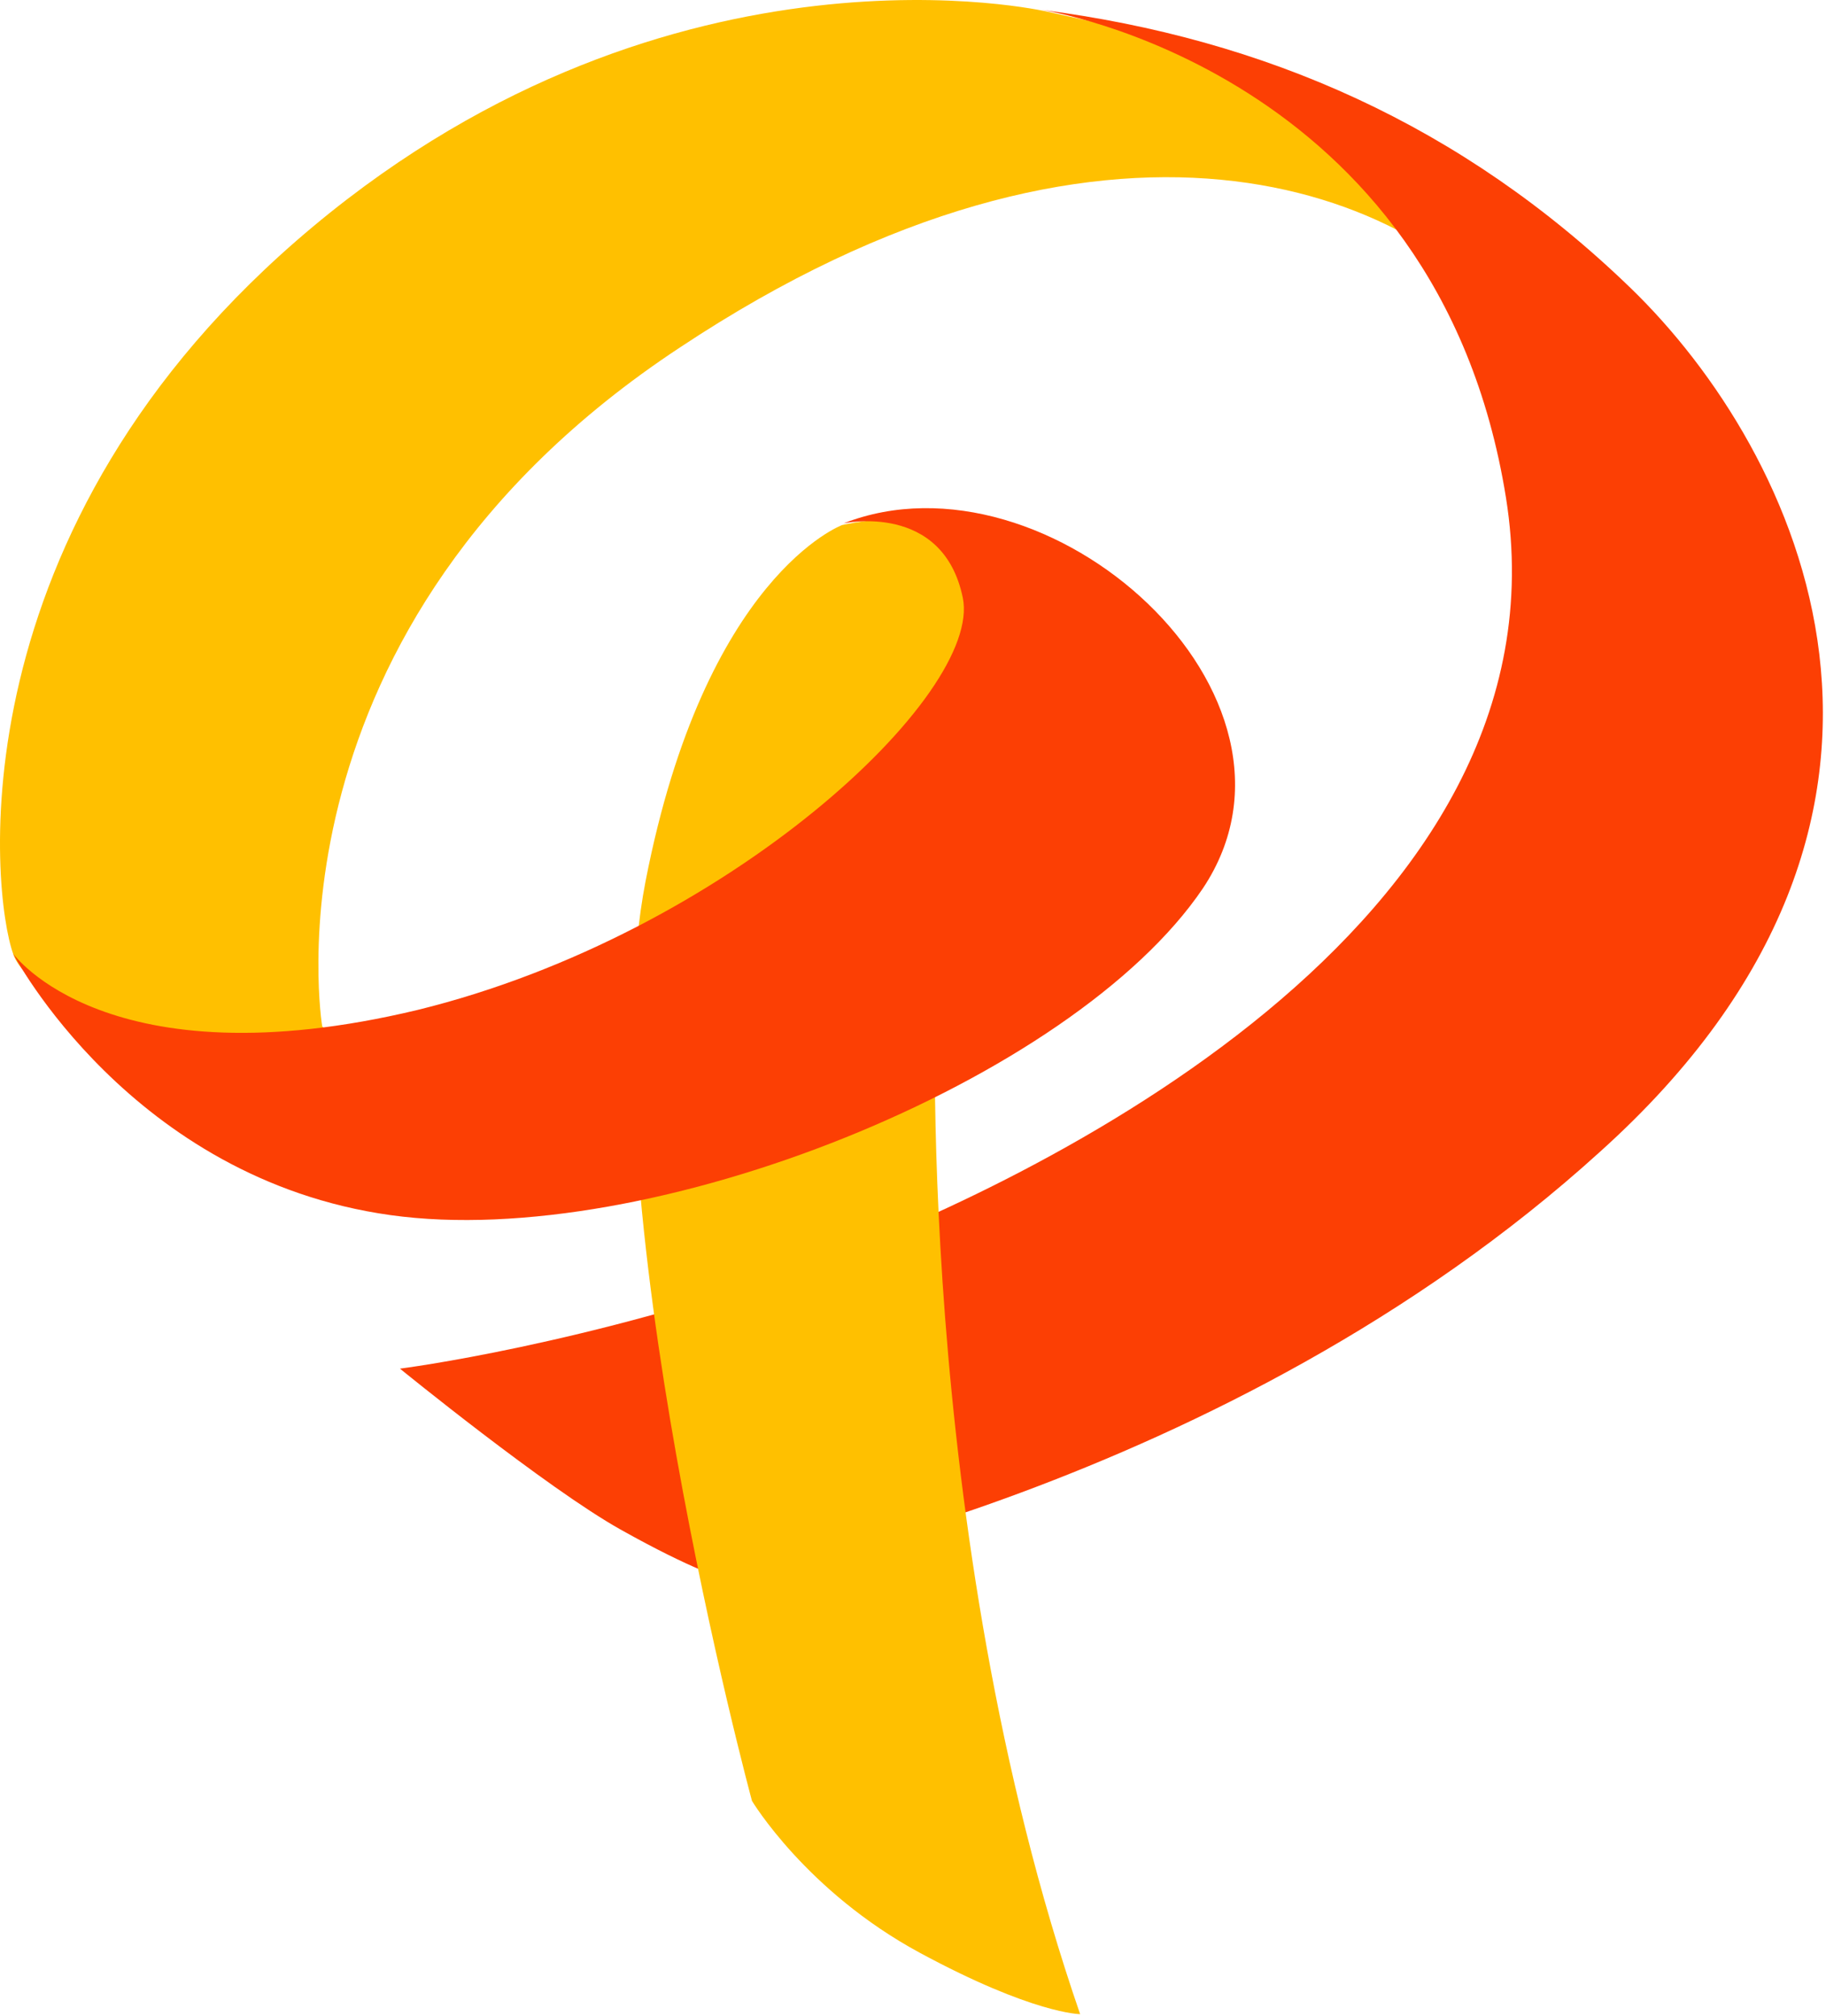 <svg xmlns="http://www.w3.org/2000/svg" xml:space="preserve" viewBox="0 0 557 615"><g transform="translate(-1924 -669)"><path fill="#FFC000" d="m2038.83 998.057-16.54-15.973s-20.39-121.732 109.13-207.109c129.51-85.928 224.31-49.573 258.48-2.754 34.17 46.82 18.19-2.203 18.19-2.203l-33.62-37.456-59.52-36.905-24.25-9.914-19.85-7.161-27.55-6.059s-113.54-26.44-223.76 65.547c-110.23 91.987-98.11 203.804-91.49 221.981 6.06 18.177 83.77 49.569 83.77 49.569l27.01-11.563Z"/><path fill="#FC3F04" d="M2241.7 672s120.74 18.189 141.68 148.814c20.95 130.625-144.98 209.446-212.79 234.246-67.81 24.25-124.59 31.41-124.59 31.41s44.65 36.38 67.26 49.06c22.6 12.67 31.42 14.88 31.42 14.88s153.26-26.46 267.37-130.08c114.67-103.062 60.64-213.846 9.37-263.451-51.27-49.605-111.36-76.06-179.72-84.879Z"/><path fill="#FFC000" d="M2253.48 1283.36s-14.3 0-48.95-18.74c-34.65-18.74-51.15-46.31-51.15-46.31s-50.6-186.86-32.45-280.567c18.15-93.155 59.95-108.59 59.95-108.59s23.65-5.512 37.95 1.103c14.3 7.165 20.9 13.78 22.55 23.151 1.65 9.371-31.9 116.307-31.9 116.307s-7.15 165.366 44 313.646Z"/><path fill="#FC3F04" d="M2181.34 828.628s30.29-6.646 36.35 22.708c6.06 29.354-71.59 102.462-166.32 125.723C1956.64 999.766 1928 959.89 1928 959.89s35.8 68.68 115.11 79.75c79.3 11.08 208.18-40.981 247.83-99.689 39.1-58.708-47.36-135.692-109.6-111.323Z"/></g></svg>
